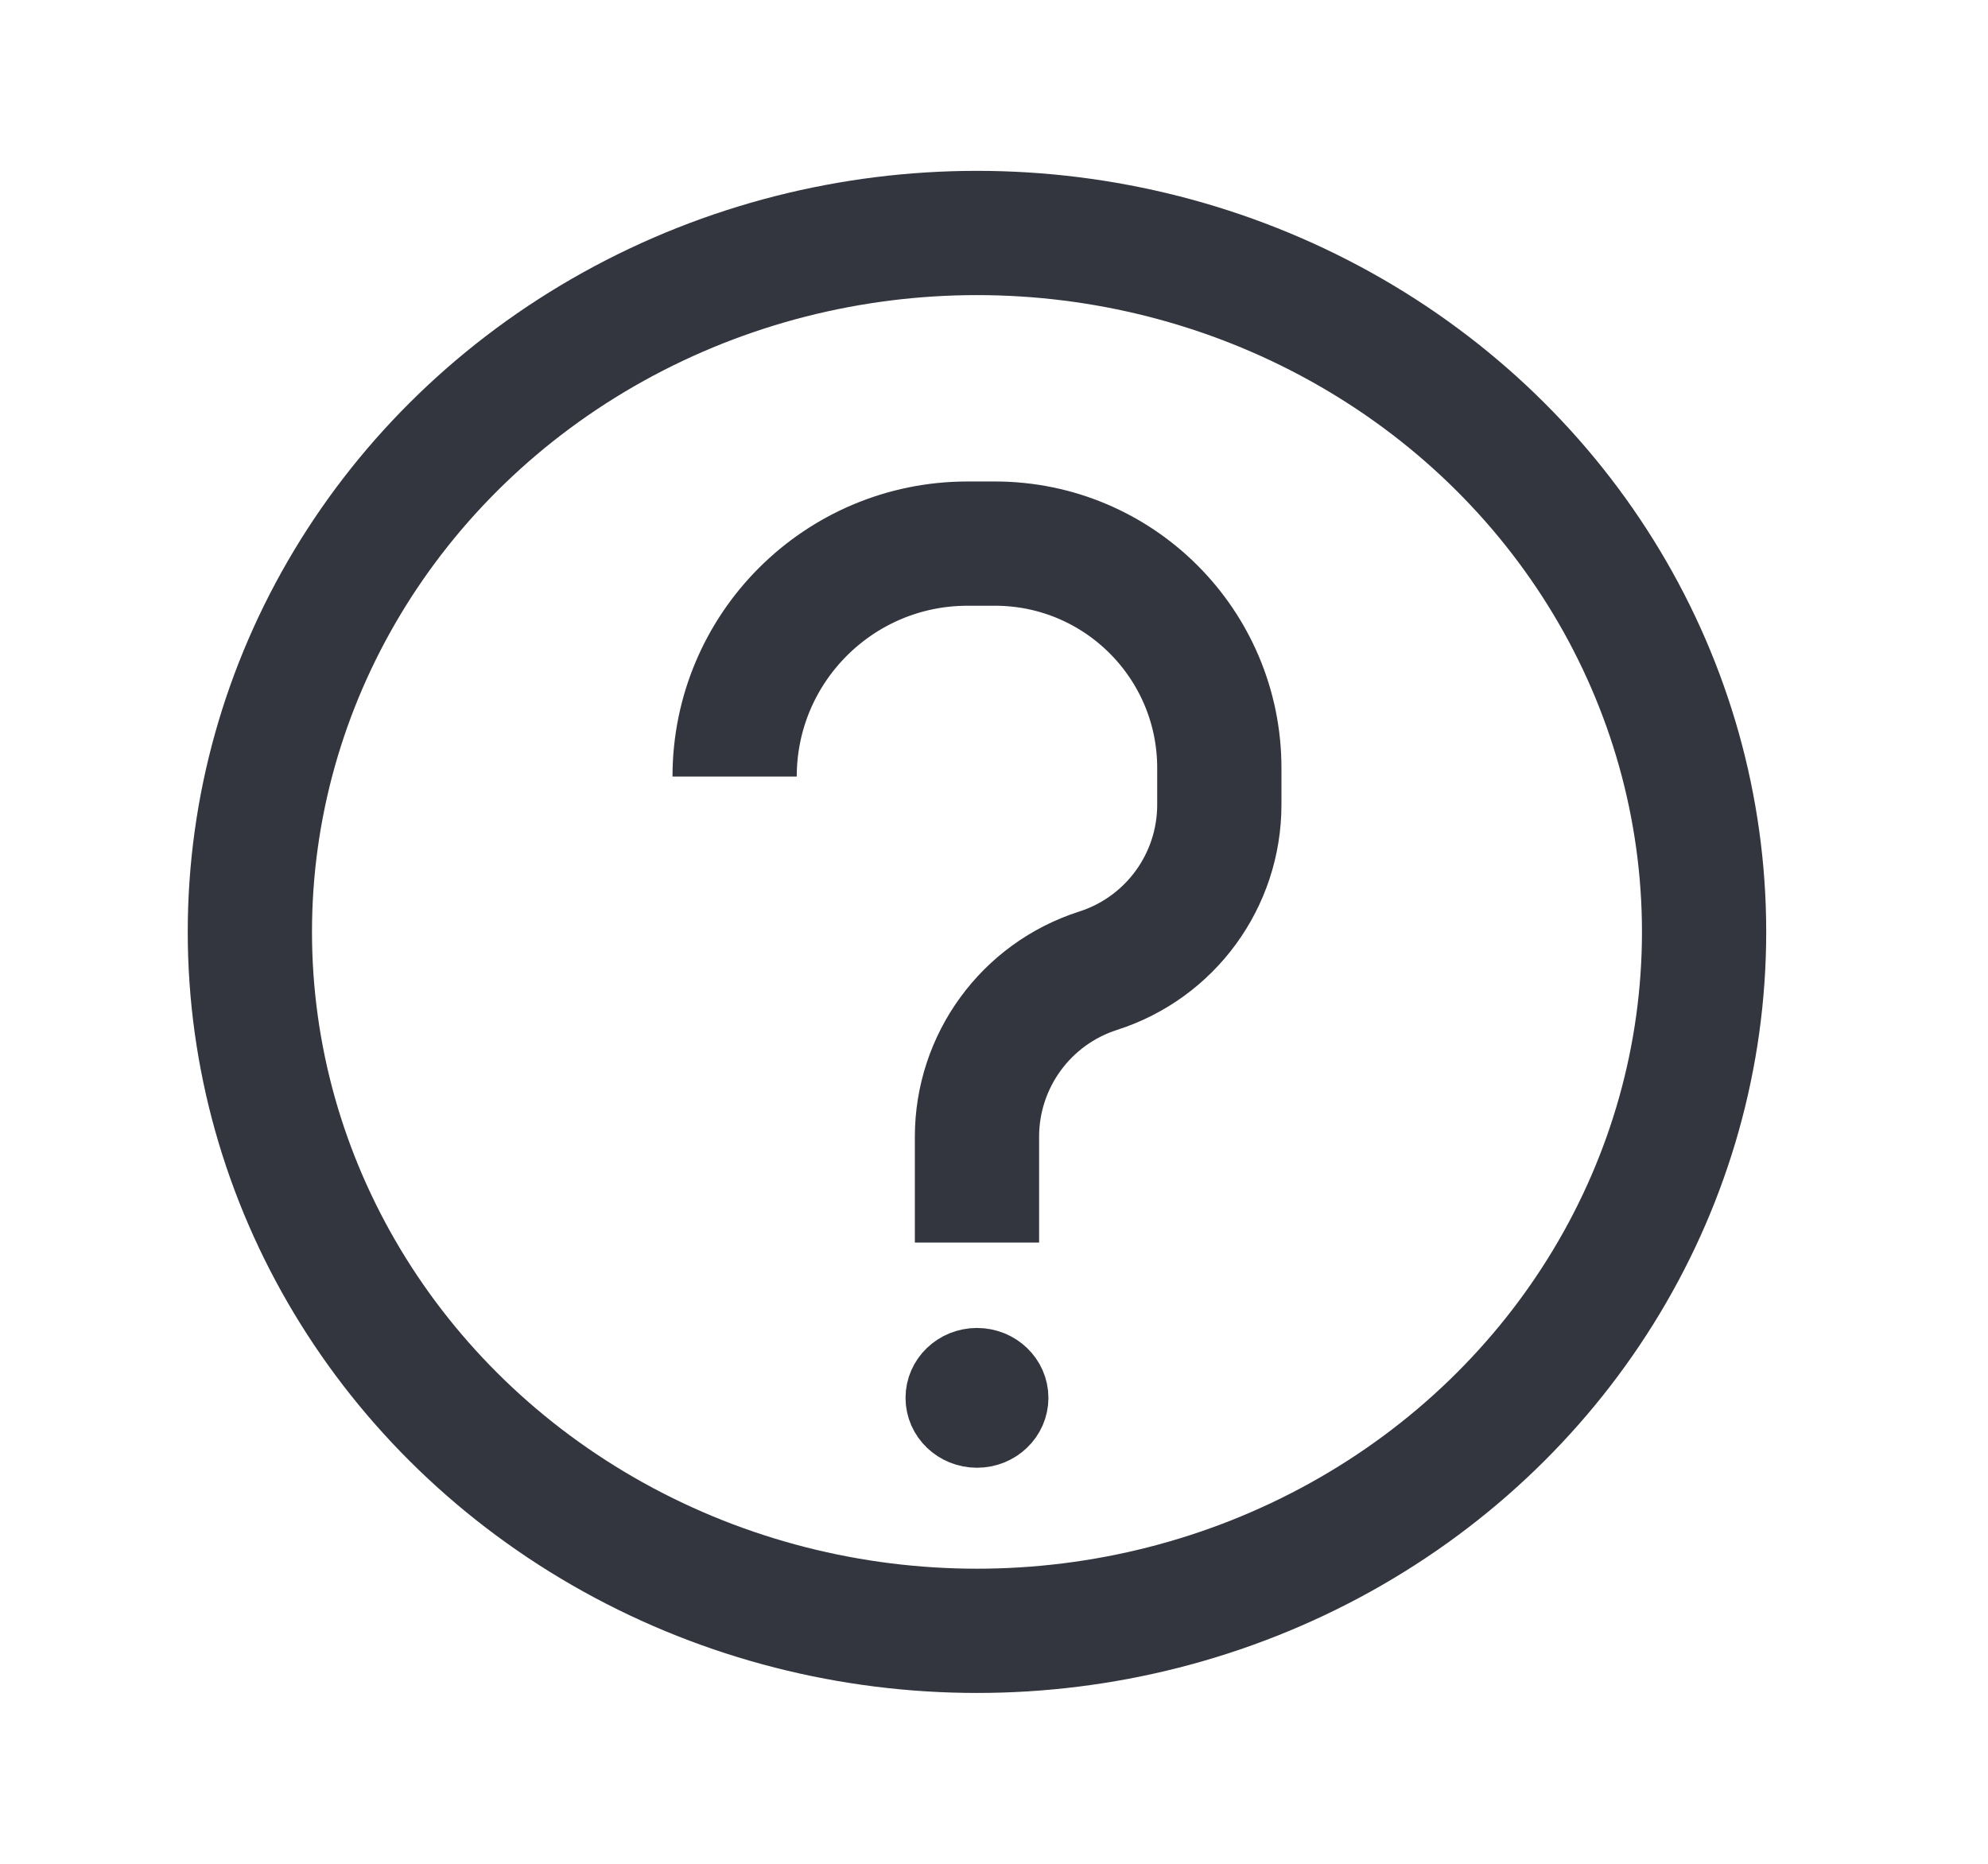 <svg width="32" height="30" viewBox="0 0 32 30" fill="none" xmlns="http://www.w3.org/2000/svg">
<ellipse cx="15.726" cy="15" rx="11.704" ry="11.25" stroke="#33363F" stroke-width="2"/>
<ellipse cx="15.726" cy="22.5" rx="0.65" ry="0.625" fill="#33363F" stroke="#33363F"/>
<path d="M15.726 20V18.298C15.726 17.078 16.514 15.997 17.676 15.625V15.625C18.839 15.253 19.627 14.172 19.627 12.952V12.363C19.627 10.368 18.009 8.75 16.014 8.75H15.575C13.504 8.75 11.825 10.429 11.825 12.5V12.5" stroke="#33363F" stroke-width="2"/>
</svg>

